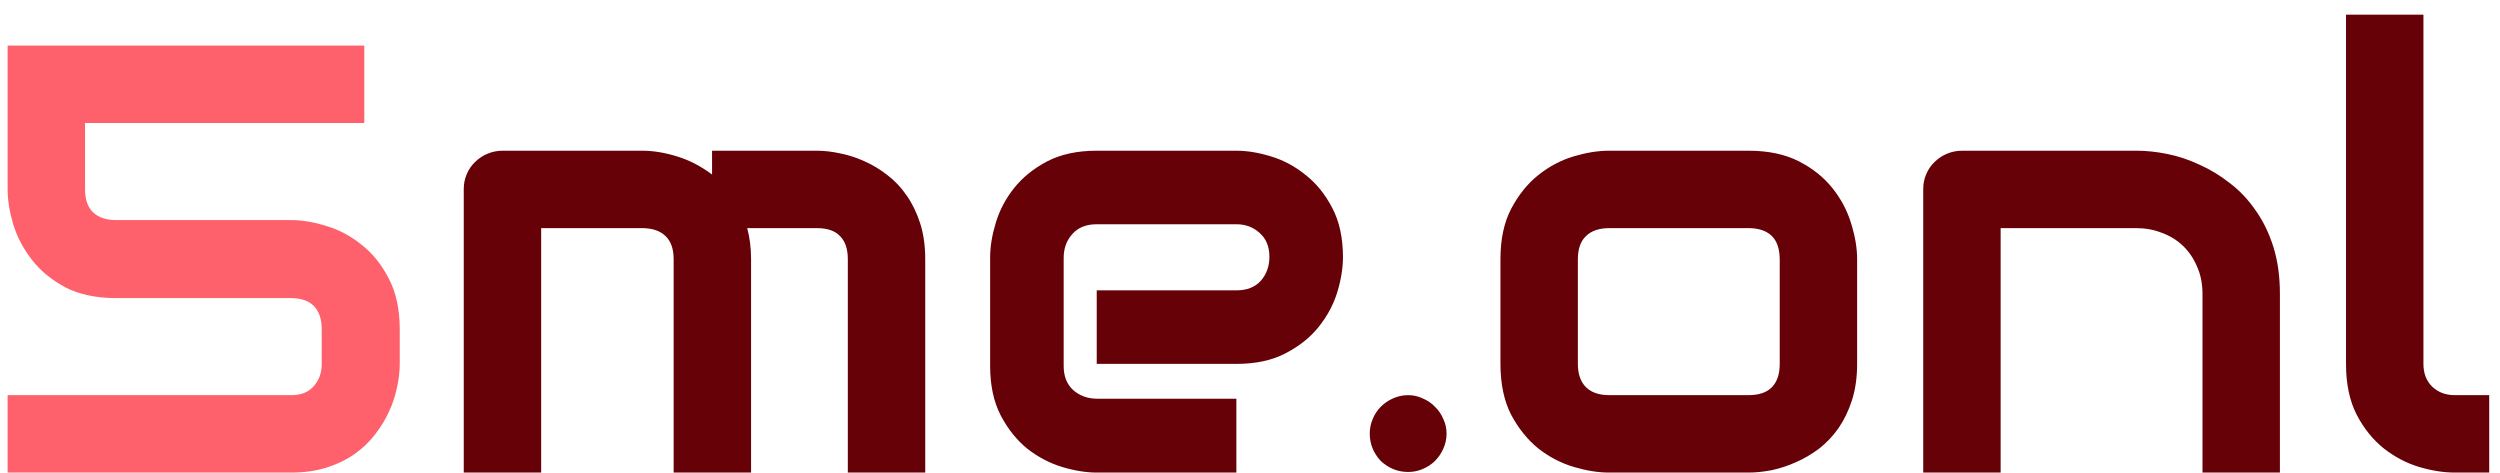 <svg width="164" height="31" viewBox="0 0 164 31" fill="none" xmlns="http://www.w3.org/2000/svg">
<path d="M26.223 23.871C26.223 24.353 26.164 24.861 26.047 25.395C25.943 25.928 25.767 26.462 25.52 26.996C25.285 27.517 24.979 28.018 24.602 28.5C24.237 28.982 23.788 29.412 23.254 29.789C22.733 30.154 22.128 30.447 21.438 30.668C20.747 30.889 19.973 31 19.113 31H0.5V25.922H19.113C19.751 25.922 20.24 25.727 20.578 25.336C20.93 24.945 21.105 24.457 21.105 23.871V21.605C21.105 20.941 20.936 20.434 20.598 20.082C20.259 19.73 19.751 19.555 19.074 19.555H7.629C6.314 19.555 5.201 19.32 4.289 18.852C3.391 18.37 2.661 17.771 2.102 17.055C1.542 16.338 1.132 15.564 0.871 14.73C0.624 13.897 0.5 13.122 0.5 12.406V2.992H23.898V8.07H5.578V12.406C5.578 13.083 5.754 13.591 6.105 13.93C6.457 14.268 6.965 14.438 7.629 14.438H19.113C19.816 14.438 20.585 14.568 21.418 14.828C22.251 15.075 23.02 15.486 23.723 16.059C24.439 16.619 25.031 17.354 25.5 18.266C25.982 19.177 26.223 20.29 26.223 21.605V23.871Z" fill="#FE616B"/>
<path d="M49.27 31H44.191V16.996C44.191 16.332 44.016 15.831 43.664 15.492C43.312 15.141 42.792 14.965 42.102 14.965H35.5V31H30.422V12.406C30.422 12.055 30.487 11.729 30.617 11.43C30.747 11.117 30.93 10.85 31.164 10.629C31.398 10.395 31.672 10.212 31.984 10.082C32.297 9.952 32.629 9.887 32.98 9.887H42.141C42.844 9.887 43.599 10.01 44.406 10.258C45.214 10.505 45.982 10.902 46.711 11.449V9.887H53.586C54.068 9.887 54.575 9.945 55.109 10.062C55.643 10.167 56.171 10.336 56.691 10.57C57.225 10.805 57.733 11.111 58.215 11.488C58.697 11.853 59.12 12.302 59.484 12.836C59.849 13.357 60.142 13.962 60.363 14.652C60.585 15.342 60.695 16.124 60.695 16.996V31H55.617V16.996C55.617 16.332 55.448 15.831 55.109 15.492C54.784 15.141 54.276 14.965 53.586 14.965H49.016C49.185 15.59 49.27 16.267 49.27 16.996V31ZM88.098 16.879C88.098 17.582 87.974 18.344 87.727 19.164C87.479 19.971 87.076 20.727 86.516 21.43C85.969 22.12 85.246 22.699 84.348 23.168C83.462 23.637 82.382 23.871 81.106 23.871H71.945V19.047H81.106C81.796 19.047 82.329 18.838 82.707 18.422C83.085 17.992 83.273 17.465 83.273 16.84C83.273 16.176 83.059 15.655 82.629 15.277C82.212 14.9 81.704 14.711 81.106 14.711H71.945C71.255 14.711 70.721 14.926 70.344 15.355C69.966 15.772 69.777 16.293 69.777 16.918V24.008C69.777 24.685 69.986 25.212 70.402 25.59C70.832 25.967 71.359 26.156 71.984 26.156H81.106V31H71.945C71.242 31 70.481 30.876 69.66 30.629C68.853 30.381 68.098 29.984 67.394 29.438C66.704 28.878 66.125 28.155 65.656 27.27C65.188 26.371 64.953 25.284 64.953 24.008V16.879C64.953 16.176 65.077 15.421 65.324 14.613C65.572 13.793 65.969 13.038 66.516 12.348C67.076 11.645 67.798 11.059 68.684 10.59C69.582 10.121 70.669 9.887 71.945 9.887H81.106C81.809 9.887 82.564 10.01 83.371 10.258C84.191 10.505 84.947 10.909 85.637 11.469C86.34 12.016 86.926 12.738 87.394 13.637C87.863 14.522 88.098 15.603 88.098 16.879ZM94.894 28.441C94.894 28.793 94.823 29.125 94.68 29.438C94.549 29.737 94.367 30.004 94.133 30.238C93.912 30.46 93.644 30.635 93.332 30.766C93.033 30.896 92.713 30.961 92.375 30.961C92.023 30.961 91.691 30.896 91.379 30.766C91.079 30.635 90.812 30.46 90.578 30.238C90.357 30.004 90.181 29.737 90.051 29.438C89.921 29.125 89.856 28.793 89.856 28.441C89.856 28.103 89.921 27.784 90.051 27.484C90.181 27.172 90.357 26.905 90.578 26.684C90.812 26.449 91.079 26.267 91.379 26.137C91.691 25.994 92.023 25.922 92.375 25.922C92.713 25.922 93.033 25.994 93.332 26.137C93.644 26.267 93.912 26.449 94.133 26.684C94.367 26.905 94.549 27.172 94.68 27.484C94.823 27.784 94.894 28.103 94.894 28.441ZM121.828 23.871C121.828 24.744 121.717 25.531 121.496 26.234C121.275 26.924 120.982 27.537 120.617 28.07C120.253 28.591 119.829 29.04 119.348 29.418C118.866 29.783 118.358 30.082 117.824 30.316C117.303 30.551 116.77 30.727 116.223 30.844C115.689 30.948 115.181 31 114.699 31H105.539C104.836 31 104.068 30.876 103.234 30.629C102.401 30.381 101.626 29.978 100.91 29.418C100.207 28.845 99.615 28.109 99.133 27.211C98.664 26.299 98.43 25.186 98.43 23.871V16.996C98.43 15.694 98.664 14.594 99.133 13.695C99.615 12.784 100.207 12.048 100.91 11.488C101.626 10.915 102.401 10.505 103.234 10.258C104.068 10.01 104.836 9.887 105.539 9.887H114.699C116.001 9.887 117.108 10.121 118.02 10.59C118.931 11.059 119.667 11.651 120.227 12.367C120.786 13.07 121.19 13.838 121.438 14.672C121.698 15.505 121.828 16.28 121.828 16.996V23.871ZM116.75 17.035C116.75 16.332 116.574 15.811 116.223 15.473C115.871 15.134 115.363 14.965 114.699 14.965H105.578C104.901 14.965 104.387 15.141 104.035 15.492C103.684 15.831 103.508 16.332 103.508 16.996V23.871C103.508 24.535 103.684 25.043 104.035 25.395C104.387 25.746 104.901 25.922 105.578 25.922H114.699C115.389 25.922 115.904 25.746 116.242 25.395C116.581 25.043 116.75 24.535 116.75 23.871V17.035ZM149.562 31H144.484V19.281C144.484 18.617 144.367 18.025 144.133 17.504C143.911 16.97 143.605 16.514 143.215 16.137C142.824 15.759 142.362 15.473 141.828 15.277C141.307 15.069 140.741 14.965 140.129 14.965H131.242V31H126.164V12.406C126.164 12.055 126.229 11.729 126.359 11.43C126.49 11.117 126.672 10.85 126.906 10.629C127.141 10.395 127.414 10.212 127.727 10.082C128.039 9.952 128.371 9.887 128.723 9.887H140.168C140.806 9.887 141.477 9.958 142.18 10.102C142.896 10.245 143.599 10.479 144.289 10.805C144.992 11.117 145.656 11.521 146.281 12.016C146.919 12.497 147.479 13.09 147.961 13.793C148.456 14.483 148.846 15.284 149.133 16.195C149.419 17.107 149.562 18.135 149.562 19.281V31ZM163.293 31H161.027C160.298 31 159.517 30.876 158.684 30.629C157.863 30.381 157.095 29.978 156.379 29.418C155.663 28.845 155.07 28.109 154.602 27.211C154.133 26.299 153.898 25.186 153.898 23.871V0.961H158.977V23.871C158.977 24.496 159.172 24.997 159.562 25.375C159.953 25.74 160.441 25.922 161.027 25.922H163.293V31Z" fill="#650107"/>
</svg>
